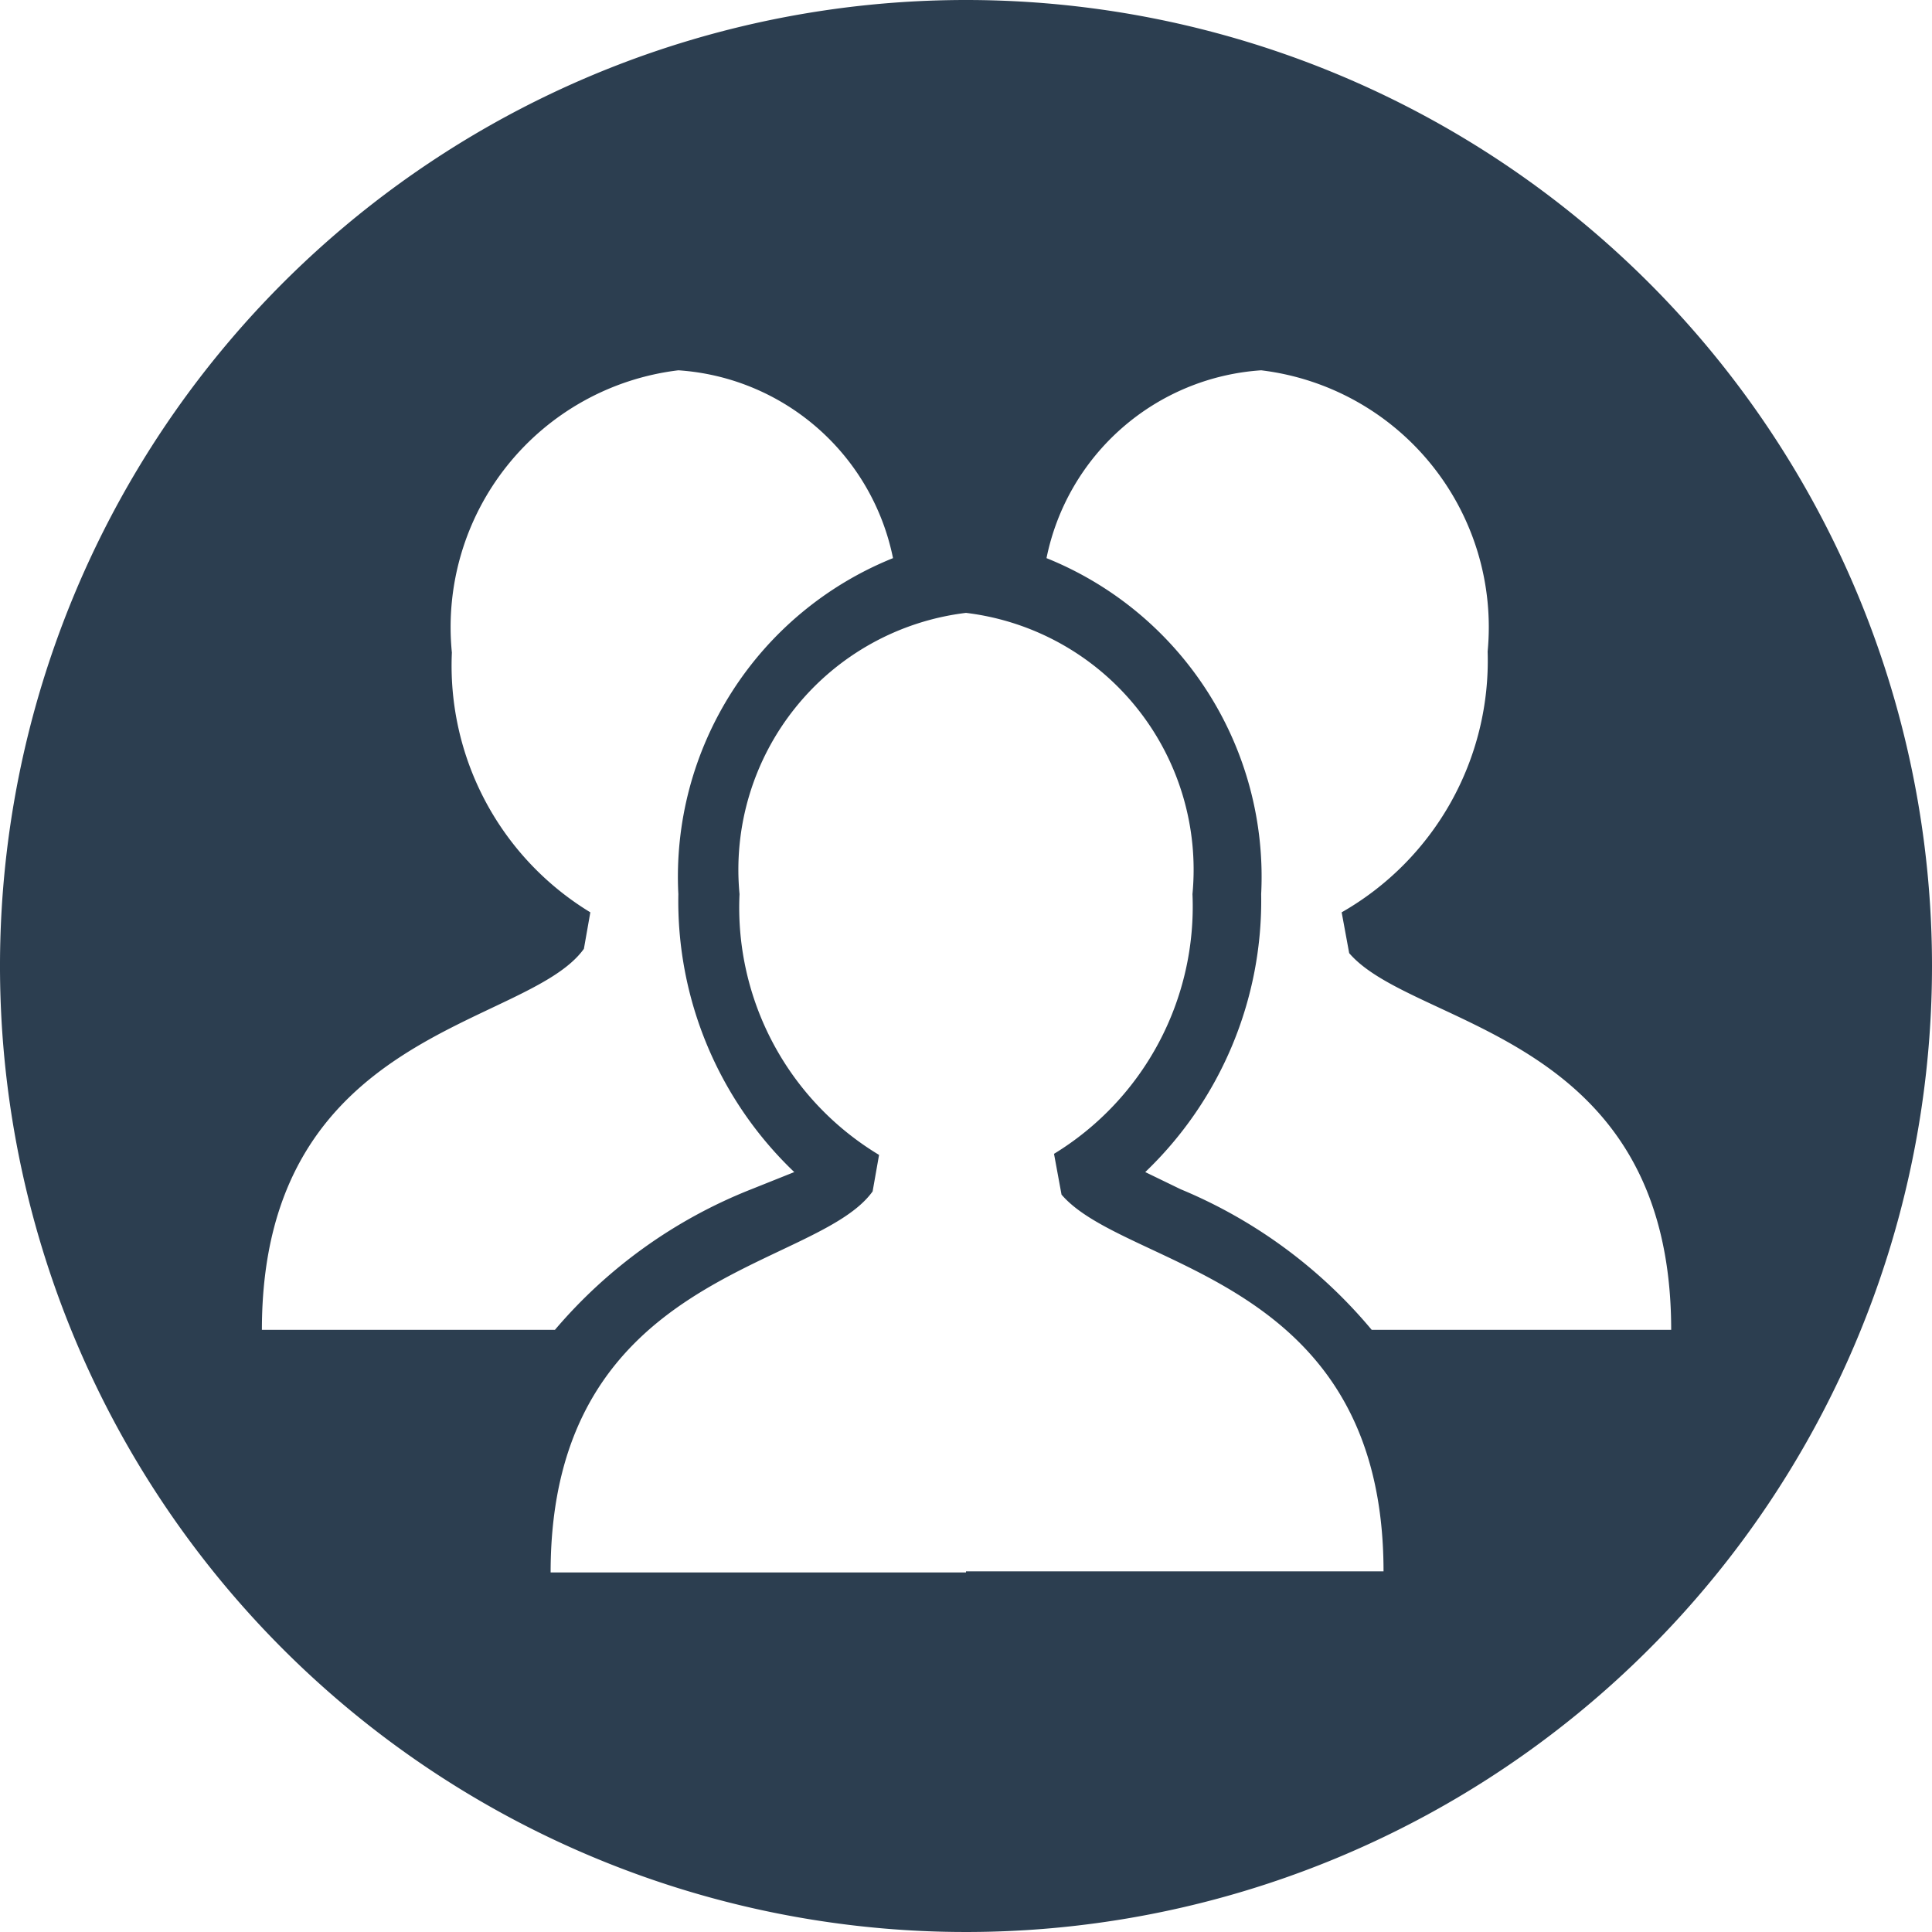 <svg xmlns="http://www.w3.org/2000/svg" viewBox="0 0 18 18"><defs><style>.cls-1{fill:#2c3e50;}</style></defs><title>Asset 52</title><g id="Layer_2" data-name="Layer 2"><g id="Layer_2-2" data-name="Layer 2"><g id="ic_group"><path class="cls-1" d="M9,0a9,9,0,1,0,9,9A9,9,0,0,0,9,0ZM2.44,12.39c0-2.81,2.47-2.81,3-3.55l.06-.34A2.69,2.69,0,0,1,4.21,6.08,2.41,2.41,0,0,1,6.32,3.45a2.19,2.19,0,0,1,2,1.75,3.2,3.2,0,0,0-2,3.13,3.49,3.49,0,0,0,1.08,2.59L7,11.08a4.63,4.63,0,0,0-1.83,1.31H2.44ZM9,14.65H5.13c0-2.81,2.47-2.81,3-3.55l.06-.34A2.69,2.69,0,0,1,6.89,8.33,2.41,2.41,0,0,1,9,5.71a2.41,2.41,0,0,1,2.11,2.62,2.7,2.7,0,0,1-1.29,2.42l.07.38c.6.7,3,.75,3,3.51H9Zm3.78-2.26h0A4.63,4.63,0,0,0,11,11.08l-.33-.16a3.5,3.5,0,0,0,1.08-2.59,3.2,3.2,0,0,0-2-3.13,2.19,2.19,0,0,1,2-1.75,2.41,2.41,0,0,1,2.11,2.62A2.7,2.7,0,0,1,12.5,8.5l.07.38c.6.7,3,.74,3,3.51H12.81Z"/></g></g></g></svg>
